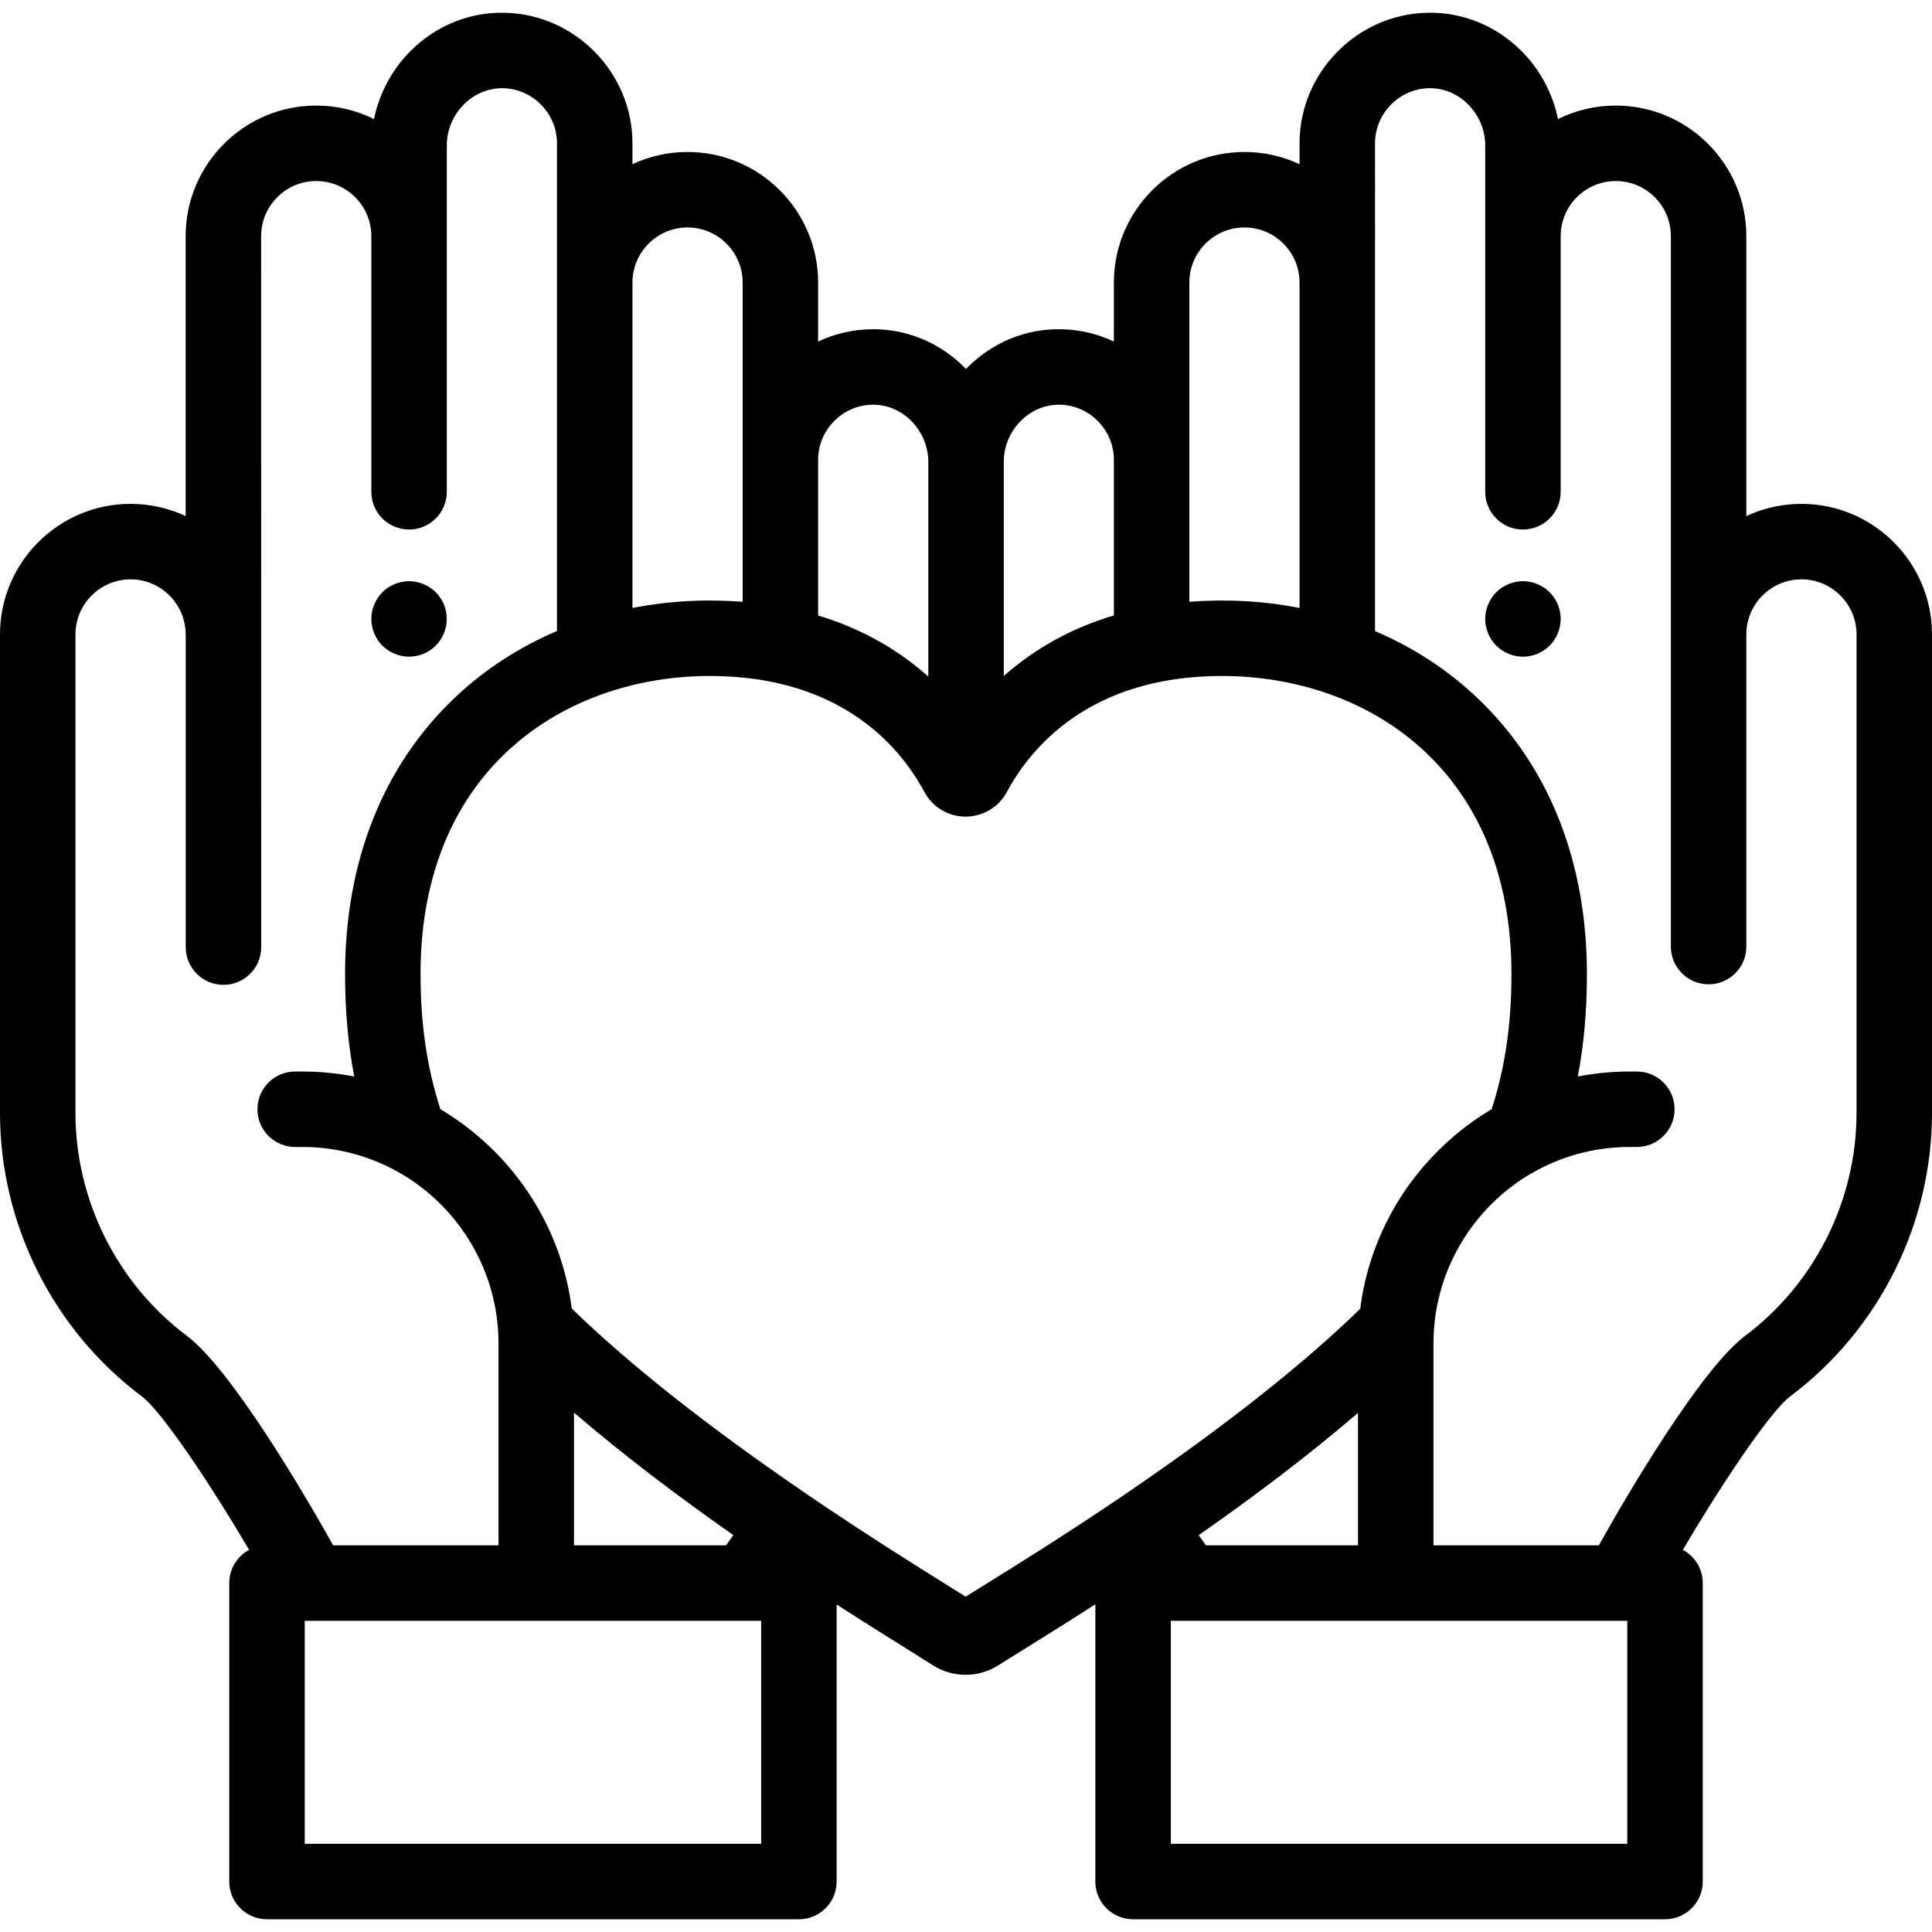 <?xml version="1.0" encoding="iso-8859-1"?>
<!-- Generator: Adobe Illustrator 19.0.0, SVG Export Plug-In . SVG Version: 6.00 Build 0)  -->
<svg version="1.1" id="Capa_1" xmlns="http://www.w3.org/2000/svg" xmlns:xlink="http://www.w3.org/1999/xlink" x="0px" y="0px"
	 viewBox="0 0 512 512" style="enable-background:new 0 0 512 512;" xml:space="preserve">
<g>
	<g>
		<path d="M477.399,133.532c-5.215,0-10.163,1.159-14.602,3.234V62.578c0-19.079-15.522-34.601-34.601-34.601
			c-5.494,0-10.692,1.287-15.311,3.575c-1.406-6.877-4.854-13.301-9.925-18.277c-6.681-6.556-15.433-10.084-24.633-9.896
			c-18.712,0.355-33.936,15.875-33.936,34.595v5.538c-4.439-2.075-9.386-3.234-14.601-3.234c-19.079,0-34.601,15.522-34.601,34.601
			v15.634c-4.253-2.004-8.972-3.166-13.936-3.26c-9.223-0.19-17.966,3.345-24.646,9.911c-0.208,0.204-0.404,0.418-0.607,0.627
			c-0.208-0.215-0.411-0.435-0.624-0.645c-6.682-6.555-15.446-10.08-24.631-9.894c-4.964,0.094-9.683,1.255-13.936,3.26V74.879
			c0-19.079-15.522-34.601-34.601-34.601c-5.215,0-10.162,1.159-14.601,3.234v-5.538c0-18.721-15.224-34.24-33.936-34.595
			c-9.191-0.191-17.951,3.34-24.632,9.896c-5.071,4.976-8.52,11.4-9.925,18.277c-4.618-2.289-9.816-3.575-15.311-3.575
			c-19.079,0-34.601,15.522-34.601,34.601v74.188c-4.439-2.075-9.387-3.234-14.601-3.234C15.522,133.532,0,149.054,0,168.134
			v126.817c0,29.378,14.031,57.44,37.532,75.068c5.605,4.205,19.099,24.732,28.489,40.709c-3.135,1.688-5.267,4.999-5.267,8.809
			v79.091c0,5.523,4.477,10,10,10h140.963c5.523,0,10-4.477,10-10v-73.429c7.701,4.972,14.408,9.162,19.501,12.341
			c2.459,1.535,4.493,2.805,6.021,3.78c2.63,1.679,5.647,2.518,8.664,2.518c3.003,0,6.006-0.832,8.628-2.496
			c1.515-0.961,3.525-2.209,5.951-3.716c5.16-3.204,11.974-7.438,19.801-12.469v73.47c0,5.523,4.477,10,10,10h140.963
			c5.523,0,10-4.477,10-10v-79.091c0-3.81-2.132-7.121-5.267-8.809c9.39-15.977,22.883-36.504,28.488-40.709
			C497.969,352.392,512,324.329,512,294.951V168.134C512,149.054,496.478,133.532,477.399,133.532z M329.791,60.278
			c8.051,0,14.601,6.55,14.601,14.602v86.252c-0.502-0.098-0.997-0.215-1.501-0.305c-6.185-1.113-12.569-1.682-19.081-1.682
			c-1.519,0-3.001,0.039-4.465,0.095c-0.365,0.014-0.729,0.029-1.091,0.047c-1.035,0.05-2.055,0.113-3.063,0.19V121.85V74.879
			h-0.001C315.19,66.828,321.74,60.278,329.791,60.278z M266.012,122.405v-0.021h0.001c-0.007-4.071,1.675-8.065,4.616-10.955
			c2.815-2.766,6.468-4.233,10.247-4.178c7.893,0.15,14.315,6.698,14.315,14.598v41.242c-0.631,0.189-1.255,0.382-1.871,0.582
			c-0.286,0.093-0.571,0.186-0.854,0.282c-1.093,0.368-2.172,0.747-3.219,1.148c-0.046,0.018-0.089,0.037-0.135,0.054
			c-1.014,0.391-2,0.801-2.971,1.221c-0.261,0.113-0.52,0.226-0.778,0.341c-0.988,0.44-1.961,0.889-2.904,1.357
			c-0.05,0.025-0.098,0.052-0.149,0.077c-0.906,0.452-1.786,0.919-2.652,1.394c-0.236,0.129-0.471,0.259-0.704,0.39
			c-0.887,0.499-1.76,1.005-2.605,1.526c-0.051,0.031-0.1,0.064-0.151,0.096c-0.807,0.5-1.591,1.012-2.361,1.53
			c-0.21,0.142-0.42,0.283-0.627,0.426c-0.793,0.545-1.572,1.096-2.324,1.656c-0.05,0.037-0.098,0.076-0.147,0.113
			c-0.715,0.536-1.407,1.079-2.087,1.627c-0.187,0.151-0.373,0.301-0.557,0.453c-0.702,0.577-1.392,1.158-2.056,1.746
			c-0.009,0.008-0.018,0.015-0.027,0.023V122.405z M216.81,121.848c0-7.9,6.422-14.448,14.316-14.598
			c3.813-0.052,7.428,1.411,10.245,4.174c2.951,2.895,4.643,6.896,4.643,10.979v56.884c-0.029-0.026-0.06-0.05-0.089-0.076
			c-0.662-0.589-1.346-1.173-2.047-1.753c-0.17-0.14-0.343-0.28-0.515-0.42c-0.628-0.51-1.269-1.015-1.927-1.515
			c-0.118-0.089-0.231-0.18-0.35-0.269c-0.75-0.563-1.524-1.116-2.314-1.662c-0.195-0.135-0.393-0.267-0.59-0.401
			c-0.715-0.485-1.445-0.963-2.194-1.432c-0.121-0.076-0.238-0.154-0.36-0.229c-0.843-0.523-1.712-1.032-2.598-1.533
			c-0.221-0.125-0.445-0.248-0.668-0.371c-0.811-0.448-1.637-0.887-2.484-1.315c-0.12-0.061-0.236-0.124-0.357-0.184
			c-0.942-0.469-1.911-0.922-2.897-1.364c-0.248-0.111-0.498-0.22-0.749-0.329c-0.917-0.4-1.85-0.788-2.806-1.162
			c-0.113-0.044-0.223-0.091-0.336-0.135c-1.046-0.403-2.122-0.785-3.215-1.155c-0.275-0.093-0.553-0.184-0.831-0.274
			c-0.618-0.202-1.244-0.398-1.877-0.588V121.848z M167.607,74.88c0.001-8.051,6.551-14.602,14.602-14.602
			c8.051,0,14.601,6.55,14.601,14.601v84.601c-1.027-0.079-2.067-0.144-3.122-0.195c-0.359-0.017-0.719-0.033-1.081-0.046
			c-1.47-0.057-2.957-0.096-4.483-0.096c-7.021,0-13.884,0.684-20.517,1.976V74.88z M49.533,354.02
			C31.04,340.149,20,318.067,20,294.951V168.134c0-8.051,6.55-14.602,14.601-14.602c8.051,0,14.601,6.55,14.601,14.602
			c0,0.124,0.014,0.245,0.019,0.368V251c0,5.523,4.477,10,10,10s10-4.477,10-10L69.203,62.578c0-8.051,6.55-14.601,14.601-14.601
			c8.051,0,14.602,6.55,14.602,14.601v67.756c0,5.523,4.477,10,10,10s10-4.477,10-10V38.528c0-4.082,1.692-8.083,4.642-10.978
			c2.817-2.764,6.474-4.227,10.245-4.175c7.894,0.15,14.315,6.699,14.315,14.599v129.243c-10.029,4.277-19.162,10.182-26.987,17.588
			c-19.084,18.064-29.171,43.41-29.171,73.297c0,9.712,0.79,18.642,2.429,27.189c-4.443-0.861-9.026-1.327-13.717-1.327H78.22
			c-5.523,0-10,4.477-10,10s4.477,10,10,10h1.942c8.725,0,16.948,2.172,24.175,5.988c0.684,0.361,1.356,0.737,2.02,1.127
			c0.208,0.122,0.42,0.236,0.626,0.361c0.848,0.514,1.679,1.053,2.492,1.613c0.196,0.135,0.387,0.277,0.582,0.414
			c0.684,0.485,1.358,0.982,2.016,1.498c0.15,0.117,0.3,0.234,0.449,0.353c11.166,8.953,18.385,22.32,19.437,36.772
			c0.001,0.015,0.004,0.03,0.005,0.045c0.091,1.252,0.153,2.512,0.153,3.786v53.617H88.293
			C80.623,395.769,61.138,362.726,49.533,354.02z M80.753,488.628v-59.091h1.585h115.19h4.188v59.091H80.753z M152.119,409.537
			v-35.178c13.543,11.652,28.309,22.712,42.229,32.466l-1.948,2.712H152.119z M297.965,396.114c-0.068,0.046-0.129,0.1-0.195,0.147
			c-15.331,10.397-29.041,18.913-37.838,24.376c-1.502,0.933-2.85,1.77-4.023,2.503c-1.193-0.75-2.566-1.607-4.099-2.564
			c-8.749-5.462-22.363-13.966-37.59-24.33c-0.058-0.041-0.111-0.088-0.17-0.129c-26.121-17.804-47.138-34.391-62.532-49.347
			c-0.005-0.042-0.013-0.084-0.018-0.127c-2.155-16.657-10.02-31.538-21.572-42.62c-0.122-0.117-0.244-0.233-0.367-0.35
			c-0.606-0.573-1.22-1.138-1.846-1.69c-0.439-0.39-0.882-0.775-1.332-1.154c-0.286-0.24-0.571-0.479-0.861-0.715
			c-0.723-0.591-1.456-1.169-2.203-1.733c-0.122-0.092-0.246-0.181-0.369-0.273c-1.753-1.304-3.57-2.532-5.448-3.677
			c-0.034-0.021-0.069-0.042-0.103-0.063c-0.229-0.139-0.454-0.283-0.685-0.419c-3.585-11.07-5.265-22.565-5.265-35.848
			c0-54.544,38.51-78.959,76.675-78.959c4.397,0,8.486,0.301,12.29,0.85c2.667,0.385,5.184,0.898,7.576,1.508
			c0.355,0.091,0.707,0.184,1.056,0.279c20.777,5.662,31.175,19.204,35.923,28.09c0.137,0.256,0.282,0.505,0.435,0.749
			c0.116,0.185,0.24,0.362,0.364,0.54c0.036,0.052,0.07,0.106,0.107,0.157c1.476,2.042,3.511,3.546,5.834,4.37
			c0.035,0.013,0.07,0.025,0.105,0.038c0.2,0.069,0.402,0.132,0.605,0.191c0.095,0.028,0.191,0.054,0.287,0.08
			c0.148,0.039,0.296,0.075,0.446,0.108c0.164,0.037,0.328,0.07,0.494,0.101c0.087,0.016,0.174,0.031,0.262,0.045
			c0.239,0.039,0.479,0.07,0.721,0.094c0.021,0.002,0.041,0.005,0.062,0.007c0.398,0.039,0.799,0.065,1.204,0.066
			c0.003,0,0.006,0,0.009,0c1.269,0,2.506-0.199,3.68-0.562c0.043-0.013,0.085-0.027,0.127-0.04
			c0.439-0.141,0.869-0.305,1.287-0.493c0.097-0.044,0.193-0.09,0.289-0.135c0.369-0.177,0.729-0.369,1.078-0.582
			c0.121-0.074,0.238-0.152,0.357-0.23c0.325-0.214,0.643-0.439,0.947-0.683c0.109-0.087,0.212-0.18,0.318-0.271
			c0.307-0.264,0.606-0.539,0.887-0.834c0.072-0.075,0.138-0.155,0.208-0.232c0.302-0.333,0.592-0.68,0.859-1.048
			c0.028-0.038,0.052-0.079,0.08-0.118c0.293-0.414,0.565-0.846,0.809-1.299c6.156-11.482,21.745-30.743,56.979-30.743
			c38.198,0,76.741,24.415,76.741,78.959c0,11.63-1.28,21.881-3.99,31.666c-0.387,1.398-0.803,2.786-1.249,4.168
			c-0.232,0.137-0.459,0.282-0.69,0.422c-0.049,0.03-0.098,0.06-0.146,0.09c-1.491,0.91-2.948,1.866-4.361,2.877
			c-0.359,0.257-0.711,0.523-1.065,0.786c-0.121,0.09-0.244,0.178-0.364,0.269c-0.75,0.565-1.486,1.146-2.211,1.739
			c-0.284,0.231-0.564,0.465-0.844,0.7c-0.47,0.397-0.935,0.8-1.394,1.208c-0.594,0.525-1.177,1.062-1.754,1.606
			c-0.148,0.14-0.296,0.281-0.443,0.422c-11.546,11.09-19.403,25.978-21.546,42.641c-0.007,0.052-0.016,0.104-0.022,0.157
			C345.062,361.831,324.054,378.388,297.965,396.114z M359.881,374.433v35.104H319.6l-1.937-2.696
			C331.582,397.115,346.338,386.082,359.881,374.433z M431.247,488.628H310.283v-59.091h4.188h115.19h1.586V488.628z
			 M492.001,294.951H492c0,23.116-11.04,45.198-29.533,59.069c-11.605,8.706-31.091,41.749-38.76,55.517h-43.826V355.92
			c0-1.253,0.06-2.491,0.148-3.721c0.001-0.015,0.004-0.031,0.005-0.046c1.036-14.479,8.256-27.869,19.439-36.834
			c0.155-0.124,0.311-0.245,0.467-0.367c0.657-0.514,1.33-1.011,2.013-1.494c0.193-0.136,0.383-0.277,0.578-0.411
			c0.816-0.561,1.649-1.101,2.5-1.616c0.204-0.123,0.415-0.237,0.62-0.357c0.669-0.392,1.348-0.772,2.037-1.135
			c7.22-3.808,15.435-5.974,24.15-5.974h1.942c5.523,0,10-4.477,10-10s-4.477-10-10-10h-1.942c-4.688,0-9.267,0.465-13.707,1.326
			c1.633-8.541,2.419-17.471,2.419-27.187c0-9.339-0.986-18.235-2.926-26.605c-4.267-18.412-13.146-34.274-26.282-46.696
			c-7.818-7.392-16.937-13.288-26.95-17.563V37.974c0-7.9,6.422-14.449,14.315-14.599c3.768-0.071,7.429,1.411,10.246,4.175
			c2.95,2.895,4.642,6.896,4.642,10.978v91.806c0,5.523,4.477,10,10,10s10-4.477,10-10V62.578c0-8.051,6.55-14.601,14.602-14.601
			s14.601,6.55,14.601,14.601l-0.001,188.277c0,5.523,4.477,10,10,10s10-4.477,10-10v-82.692c0-0.01,0.001-0.019,0.001-0.029
			c0-8.051,6.55-14.602,14.602-14.602c8.051,0,14.601,6.55,14.601,14.602V294.951z"/>
	</g>
</g>
<g>
	<g>
		<path d="M118.21,162.068c-0.13-0.64-0.32-1.26-0.57-1.87c-0.25-0.6-0.56-1.18-0.92-1.72c-0.37-0.55-0.78-1.06-1.24-1.53
			c-0.47-0.46-0.98-0.87-1.52-1.24c-0.55-0.36-1.13-0.67-1.73-0.92c-0.6-0.25-1.23-0.44-1.87-0.57c-3.25-0.65-6.7,0.41-9.03,2.73
			c-0.461,0.47-0.87,0.98-1.24,1.53c-0.36,0.54-0.67,1.12-0.92,1.72c-0.25,0.61-0.44,1.23-0.57,1.87c-0.13,0.65-0.19,1.3-0.19,1.96
			c0,2.63,1.06,5.21,2.92,7.07c0.47,0.461,0.98,0.881,1.52,1.24c0.55,0.36,1.13,0.67,1.73,0.92c0.6,0.25,1.23,0.441,1.87,0.57
			c0.65,0.13,1.3,0.2,1.96,0.2c0.65,0,1.3-0.07,1.95-0.2c0.64-0.13,1.27-0.32,1.87-0.57c0.6-0.25,1.18-0.559,1.73-0.92
			c0.54-0.36,1.05-0.78,1.52-1.24c1.86-1.86,2.92-4.44,2.92-7.07C118.4,163.368,118.34,162.718,118.21,162.068z"/>
	</g>
</g>
<g>
	<g>
		<path d="M413.4,162.069c-0.13-0.64-0.32-1.26-0.57-1.87c-0.25-0.6-0.56-1.18-0.92-1.72c-0.37-0.55-0.78-1.06-1.24-1.53
			c-0.47-0.46-0.98-0.87-1.52-1.24c-0.55-0.36-1.13-0.67-1.73-0.92c-0.6-0.25-1.23-0.44-1.87-0.57c-1.29-0.26-2.62-0.26-3.91,0
			c-0.64,0.13-1.27,0.32-1.87,0.57c-0.6,0.25-1.18,0.56-1.73,0.92c-0.54,0.37-1.06,0.78-1.52,1.24c-0.46,0.47-0.88,0.98-1.24,1.53
			c-0.36,0.54-0.67,1.12-0.92,1.72c-0.25,0.61-0.44,1.23-0.57,1.87c-0.13,0.65-0.2,1.31-0.2,1.96s0.07,1.31,0.2,1.95
			s0.32,1.27,0.57,1.87s0.56,1.19,0.92,1.73c0.36,0.55,0.78,1.06,1.24,1.52c0.46,0.46,0.98,0.88,1.52,1.24
			c0.55,0.36,1.13,0.67,1.73,0.92c0.6,0.25,1.23,0.441,1.87,0.57c0.65,0.13,1.3,0.2,1.95,0.2c0.66,0,1.31-0.07,1.96-0.2
			c0.64-0.13,1.27-0.32,1.87-0.57c0.6-0.25,1.18-0.559,1.73-0.92c0.54-0.36,1.05-0.78,1.52-1.24c0.46-0.46,0.87-0.97,1.24-1.52
			c0.36-0.54,0.67-1.13,0.92-1.73s0.44-1.23,0.57-1.87s0.2-1.3,0.2-1.95C413.6,163.379,413.53,162.719,413.4,162.069z"/>
	</g>
</g>
<g>
</g>
<g>
</g>
<g>
</g>
<g>
</g>
<g>
</g>
<g>
</g>
<g>
</g>
<g>
</g>
<g>
</g>
<g>
</g>
<g>
</g>
<g>
</g>
<g>
</g>
<g>
</g>
<g>
</g>
</svg>
